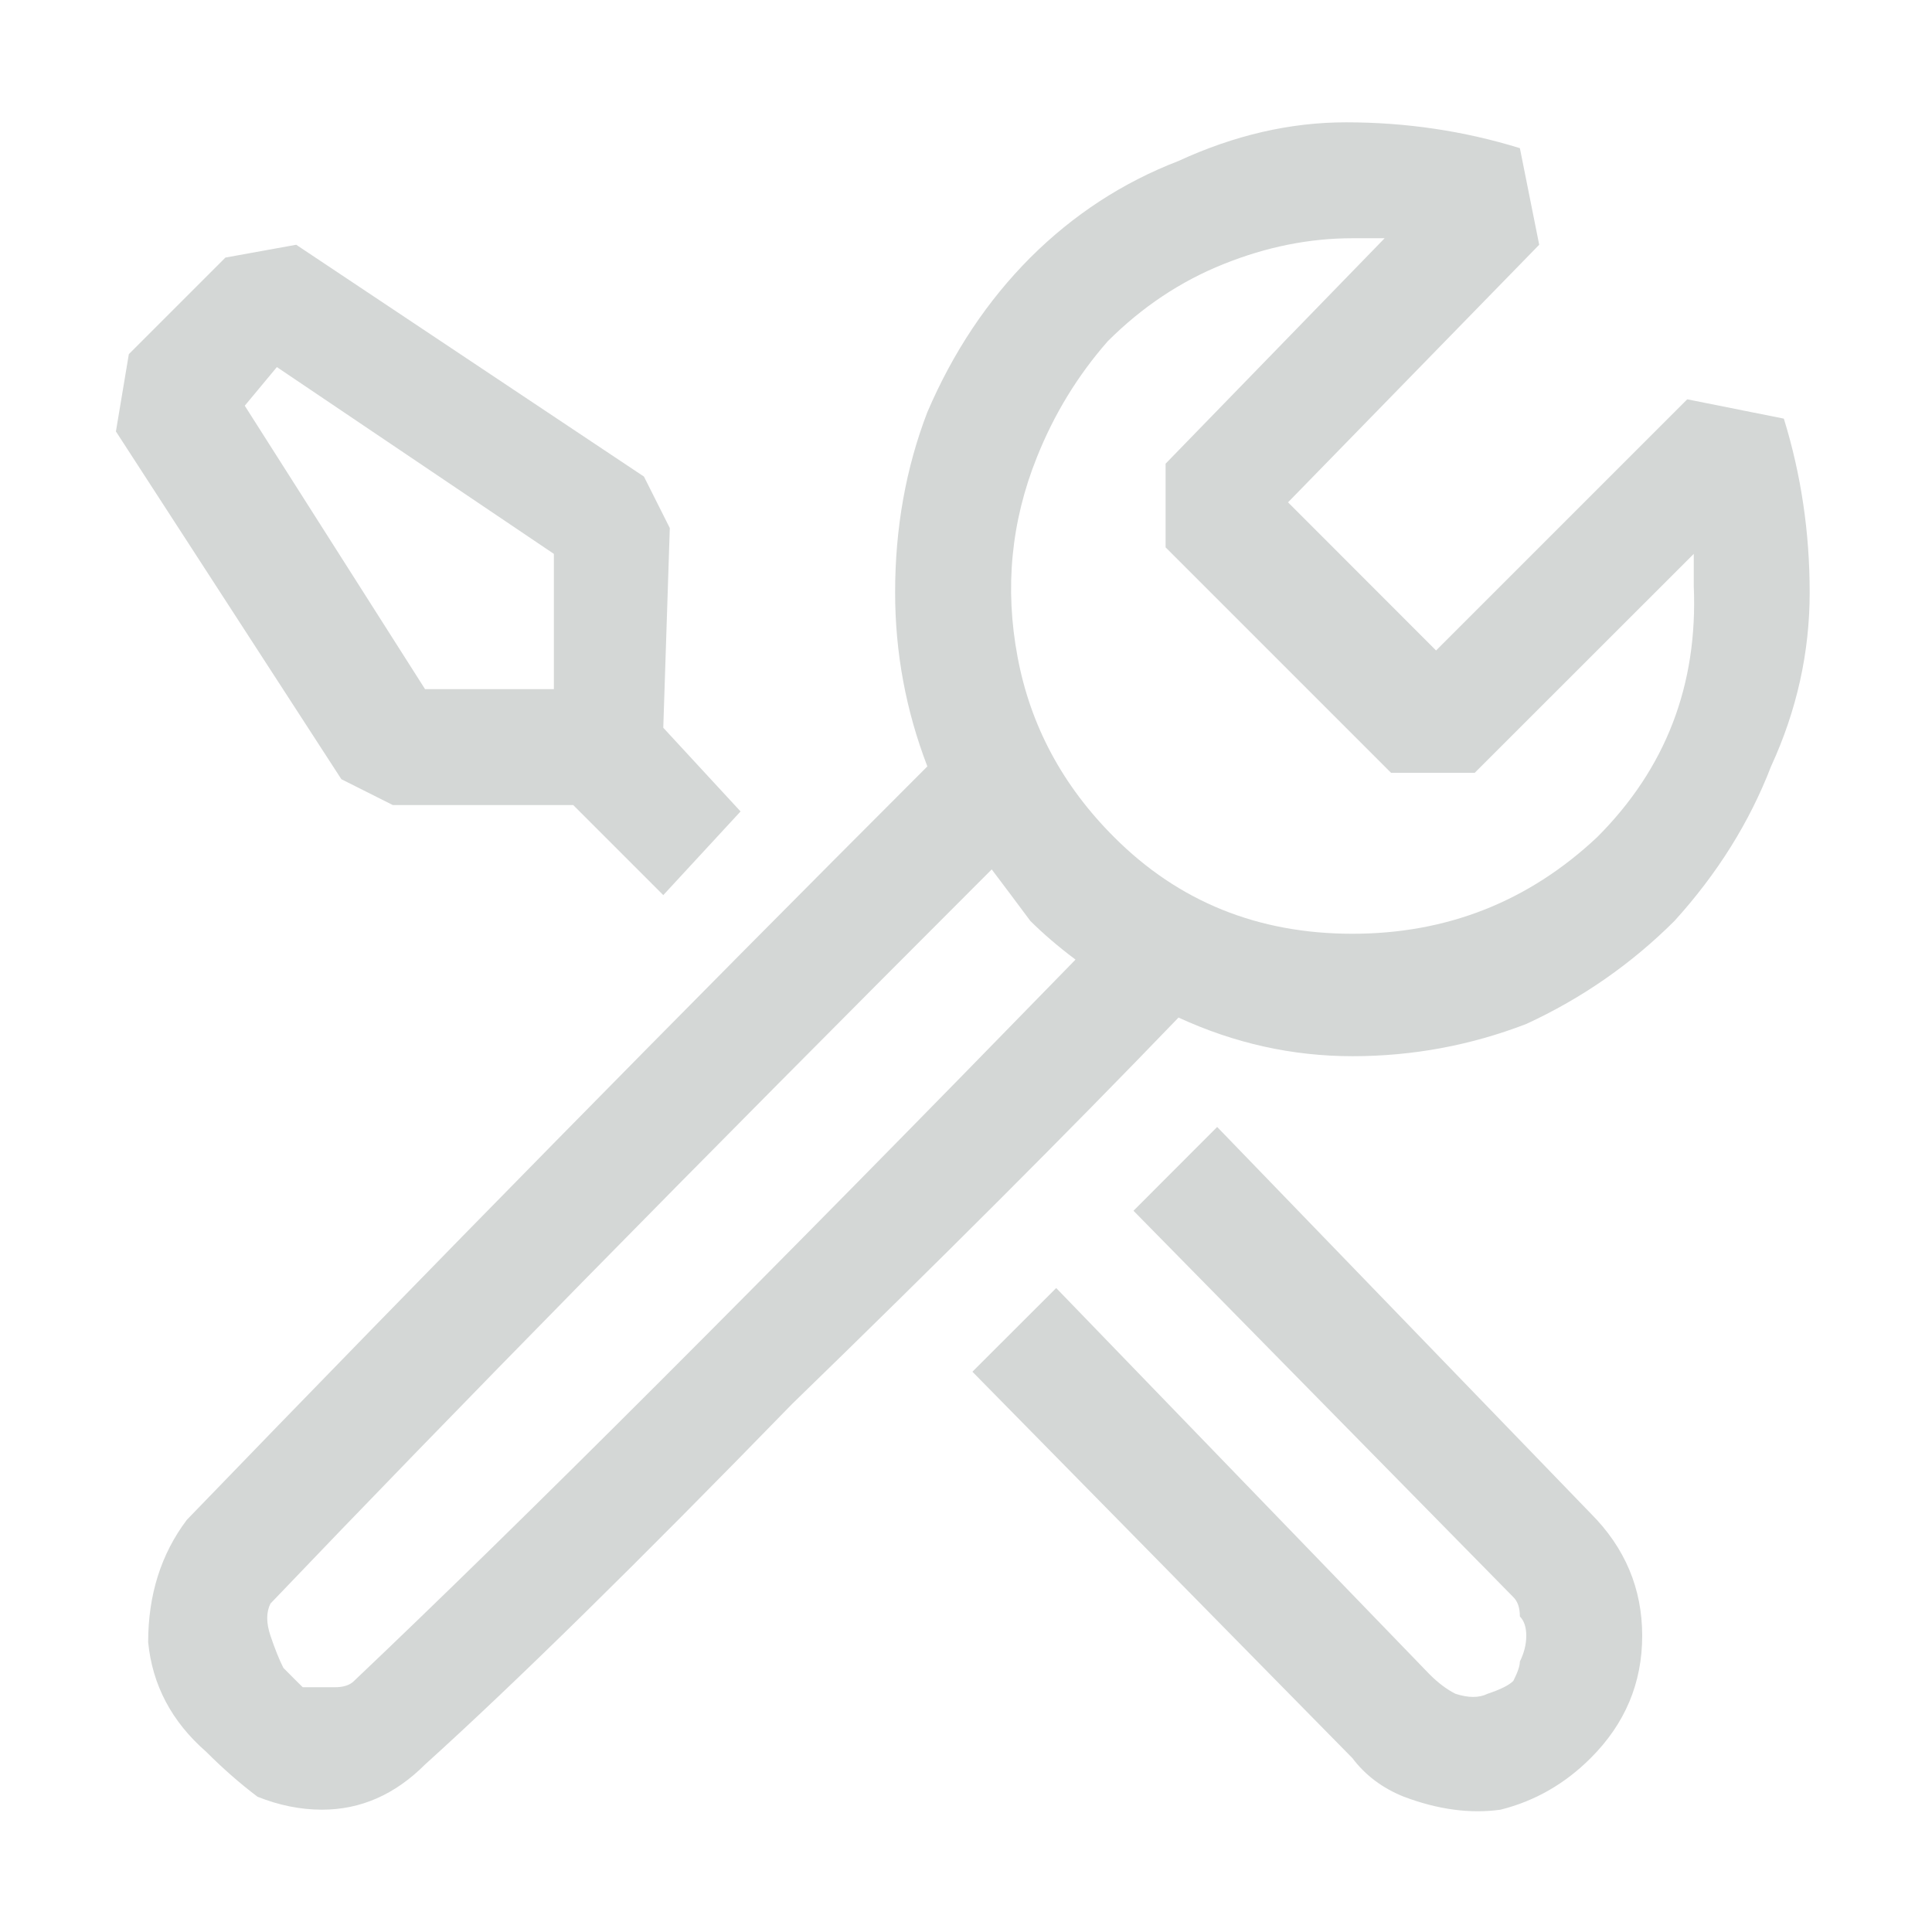 <svg width="16" height="16" viewBox="0 0 16 16" fill="none" xmlns="http://www.w3.org/2000/svg">
<path d="M14.773 3.467C14.916 3.929 14.987 4.409 14.987 4.907C14.987 5.404 14.88 5.884 14.667 6.347C14.489 6.809 14.222 7.236 13.867 7.627C13.511 7.982 13.102 8.267 12.64 8.48C12.178 8.658 11.698 8.747 11.2 8.747C10.702 8.747 10.222 8.64 9.76 8.427C8.836 9.387 7.769 10.453 6.56 11.627C5.28 12.942 4.267 13.938 3.52 14.613C3.271 14.862 2.987 14.987 2.667 14.987C2.489 14.987 2.311 14.951 2.133 14.88C1.991 14.773 1.849 14.649 1.707 14.507C1.422 14.258 1.262 13.956 1.227 13.6C1.227 13.209 1.333 12.871 1.547 12.587C3.573 10.489 5.618 8.409 7.68 6.347C7.502 5.884 7.413 5.404 7.413 4.907C7.413 4.373 7.502 3.876 7.68 3.413C7.893 2.916 8.178 2.489 8.533 2.133C8.889 1.778 9.298 1.511 9.76 1.333C10.222 1.12 10.684 1.013 11.147 1.013C11.644 1.013 12.124 1.084 12.587 1.227L12.747 2.027L10.667 4.16L11.893 5.387L13.973 3.307L14.773 3.467ZM2.933 13.92C4.32 12.604 6.311 10.613 8.907 7.947C8.764 7.84 8.64 7.733 8.533 7.627C8.427 7.484 8.32 7.342 8.213 7.2C5.724 9.689 3.733 11.716 2.24 13.28C2.204 13.351 2.204 13.44 2.24 13.547C2.276 13.653 2.311 13.742 2.347 13.813C2.418 13.884 2.471 13.938 2.507 13.973C2.542 13.973 2.596 13.973 2.667 13.973H2.773C2.844 13.973 2.898 13.956 2.933 13.92ZM14.027 4.853V4.587L12.213 6.4H11.52L9.653 4.533V3.84L11.467 1.973H11.2C10.844 1.973 10.489 2.044 10.133 2.187C9.778 2.329 9.458 2.542 9.173 2.827C8.924 3.111 8.729 3.431 8.587 3.787C8.373 4.32 8.32 4.871 8.427 5.44C8.533 6.009 8.8 6.507 9.227 6.933C9.76 7.467 10.418 7.733 11.2 7.733C11.982 7.733 12.658 7.467 13.227 6.933C13.796 6.364 14.062 5.671 14.027 4.853ZM3.253 6.667L2.827 6.453L0.96 3.573L1.067 2.933L1.867 2.133L2.453 2.027L5.333 3.947L5.547 4.373L5.493 6.027L6.133 6.72L5.493 7.413L4.747 6.667H3.253ZM2.293 3.04L2.027 3.36L3.52 5.707H4.587V4.587L2.293 3.04ZM9.387 10.027L12.533 13.227C12.569 13.262 12.587 13.316 12.587 13.387C12.622 13.422 12.64 13.476 12.64 13.547C12.64 13.618 12.622 13.689 12.587 13.76C12.587 13.796 12.569 13.849 12.533 13.92C12.498 13.956 12.427 13.991 12.32 14.027C12.249 14.062 12.16 14.062 12.053 14.027C11.982 13.991 11.911 13.938 11.84 13.867L8.747 10.667L8.053 11.36L11.2 14.56C11.307 14.702 11.449 14.809 11.627 14.88C11.911 14.987 12.178 15.022 12.427 14.987C12.711 14.916 12.96 14.773 13.173 14.56C13.458 14.276 13.6 13.938 13.6 13.547C13.6 13.156 13.458 12.818 13.173 12.533L10.08 9.333L9.387 10.027Z" fill="#D4D7D6"/>
</svg>
